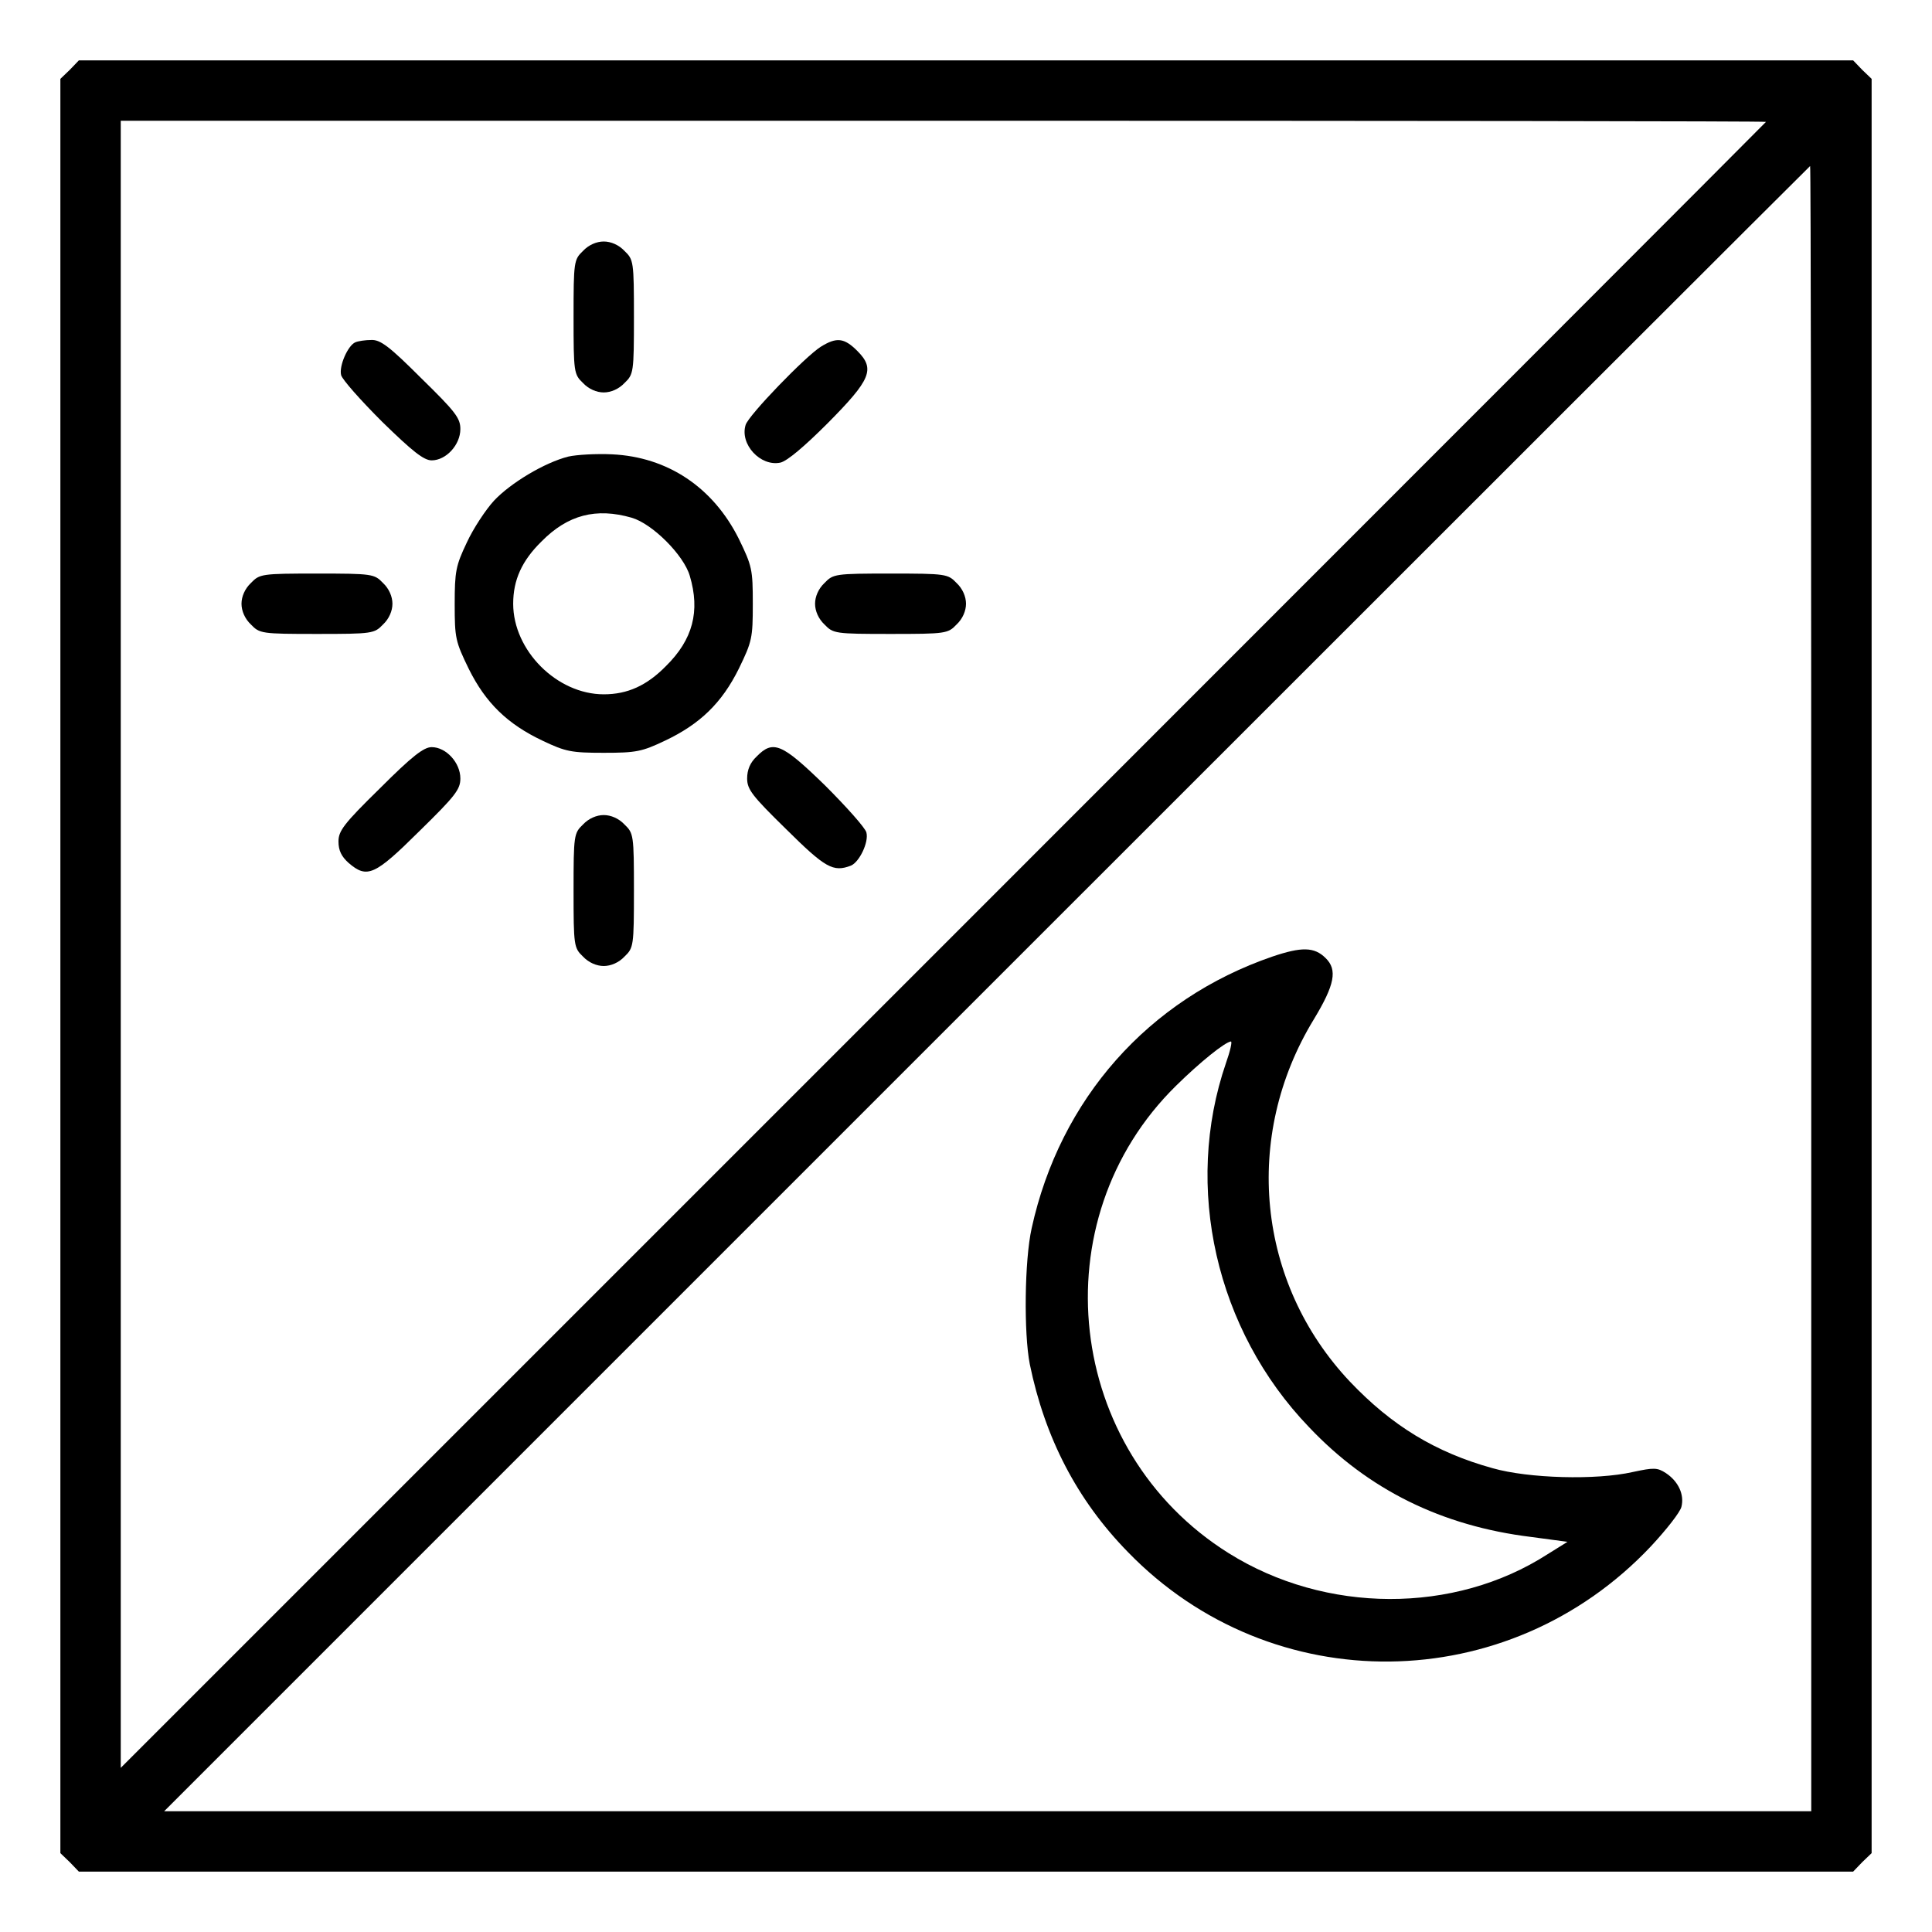 <?xml version="1.0" standalone="no"?>
<!DOCTYPE svg PUBLIC "-//W3C//DTD SVG 20010904//EN"
 "http://www.w3.org/TR/2001/REC-SVG-20010904/DTD/svg10.dtd">
<svg version="1.0" xmlns="http://www.w3.org/2000/svg"
 width="512pt" height="512pt" viewBox="0 0 512 512"
 preserveAspectRatio="xMidYMid meet">

<g transform="translate(0,512) scale(0.1,-0.1)"
fill="#000000" stroke="none">
<path d="M185 4935 l-25 -24 0 -2351 0 -2351 25 -24 24 -25 2351 0 2351 0 24
25 25 24 0 2351 0 2351 -25 24 -24 25 -2351 0 -2351 0 -24 -25z m4495 -138 c0
-1 -981 -983 -2180 -2182 l-2180 -2180 0 2183 0 2182 2180 0 c1199 0 2180 -1
2180 -3z m120 -2297 l0 -2180 -2182 0 -2183 0 2180 2180 c1199 1199 2181 2180
2182 2180 2 0 3 -981 3 -2180z"/>
<path d="M1545 4455 c-24 -23 -25 -28 -25 -175 0 -147 1 -152 25 -175 15 -16
36 -25 55 -25 19 0 40 9 55 25 24 23 25 28 25 175 0 147 -1 152 -25 175 -15
16 -36 25 -55 25 -19 0 -40 -9 -55 -25z"/>
<path d="M942 4213 c-20 -8 -44 -63 -38 -87 3 -12 52 -67 109 -124 80 -78 110
-102 131 -102 38 0 76 41 76 83 0 29 -13 46 -104 135 -84 84 -108 102 -132
101 -16 0 -35 -3 -42 -6z"/>
<path d="M2175 4201 c-41 -26 -191 -181 -199 -207 -16 -51 39 -111 92 -100 18
4 64 43 125 104 115 116 127 144 79 192 -35 35 -55 37 -97 11z"/>
<path d="M1506 3910 c-63 -16 -153 -70 -197 -117 -22 -24 -55 -74 -72 -111
-29 -61 -32 -76 -32 -163 0 -90 2 -99 37 -171 45 -91 103 -147 196 -191 61
-29 76 -32 162 -32 86 0 101 3 162 32 93 44 151 100 196 191 35 72 37 81 37
172 0 91 -2 100 -37 172 -68 136 -188 217 -336 224 -42 2 -94 -1 -116 -6z
m168 -162 c55 -16 138 -99 154 -154 28 -94 8 -169 -63 -239 -51 -52 -102 -75
-165 -75 -124 0 -240 116 -240 240 0 63 23 114 75 165 70 71 145 90 239 63z"/>
<path d="M665 3575 c-16 -15 -25 -36 -25 -55 0 -19 9 -40 25 -55 23 -24 28
-25 175 -25 147 0 152 1 175 25 16 15 25 36 25 55 0 19 -9 40 -25 55 -23 24
-28 25 -175 25 -147 0 -152 -1 -175 -25z"/>
<path d="M2185 3575 c-16 -15 -25 -36 -25 -55 0 -19 9 -40 25 -55 23 -24 28
-25 175 -25 147 0 152 1 175 25 16 15 25 36 25 55 0 19 -9 40 -25 55 -23 24
-28 25 -175 25 -147 0 -152 -1 -175 -25z"/>
<path d="M1007 3031 c-96 -94 -110 -113 -110 -141 0 -24 8 -40 27 -57 49 -42
69 -33 187 84 96 94 109 111 109 140 0 42 -38 83 -76 83 -21 0 -52 -24 -137
-109z"/>
<path d="M2005 3115 c-17 -16 -25 -35 -25 -58 0 -29 13 -46 104 -135 103 -102
124 -114 171 -96 22 9 48 62 41 88 -3 12 -52 67 -109 124 -115 112 -138 122
-182 77z"/>
<path d="M1545 2935 c-24 -23 -25 -28 -25 -175 0 -147 1 -152 25 -175 15 -16
36 -25 55 -25 19 0 40 9 55 25 24 23 25 28 25 175 0 147 -1 152 -25 175 -15
16 -36 25 -55 25 -19 0 -40 -9 -55 -25z"/>
<path d="M3372 2585 c-329 -113 -563 -378 -638 -720 -19 -85 -21 -278 -5 -360
40 -195 125 -360 260 -498 381 -393 1008 -386 1386 15 41 44 78 91 81 105 8
32 -8 67 -41 89 -23 15 -32 15 -88 3 -97 -22 -276 -17 -371 10 -152 42 -268
113 -379 230 -246 261 -285 649 -95 960 55 91 63 131 31 162 -30 30 -64 30
-141 4z m-123 -282 c-113 -329 -27 -708 220 -965 157 -166 352 -262 588 -291
l97 -13 -53 -33 c-247 -159 -588 -158 -845 3 -433 271 -502 883 -139 1239 64
63 129 115 145 117 4 0 -2 -26 -13 -57z"/>
</g>
</svg>
